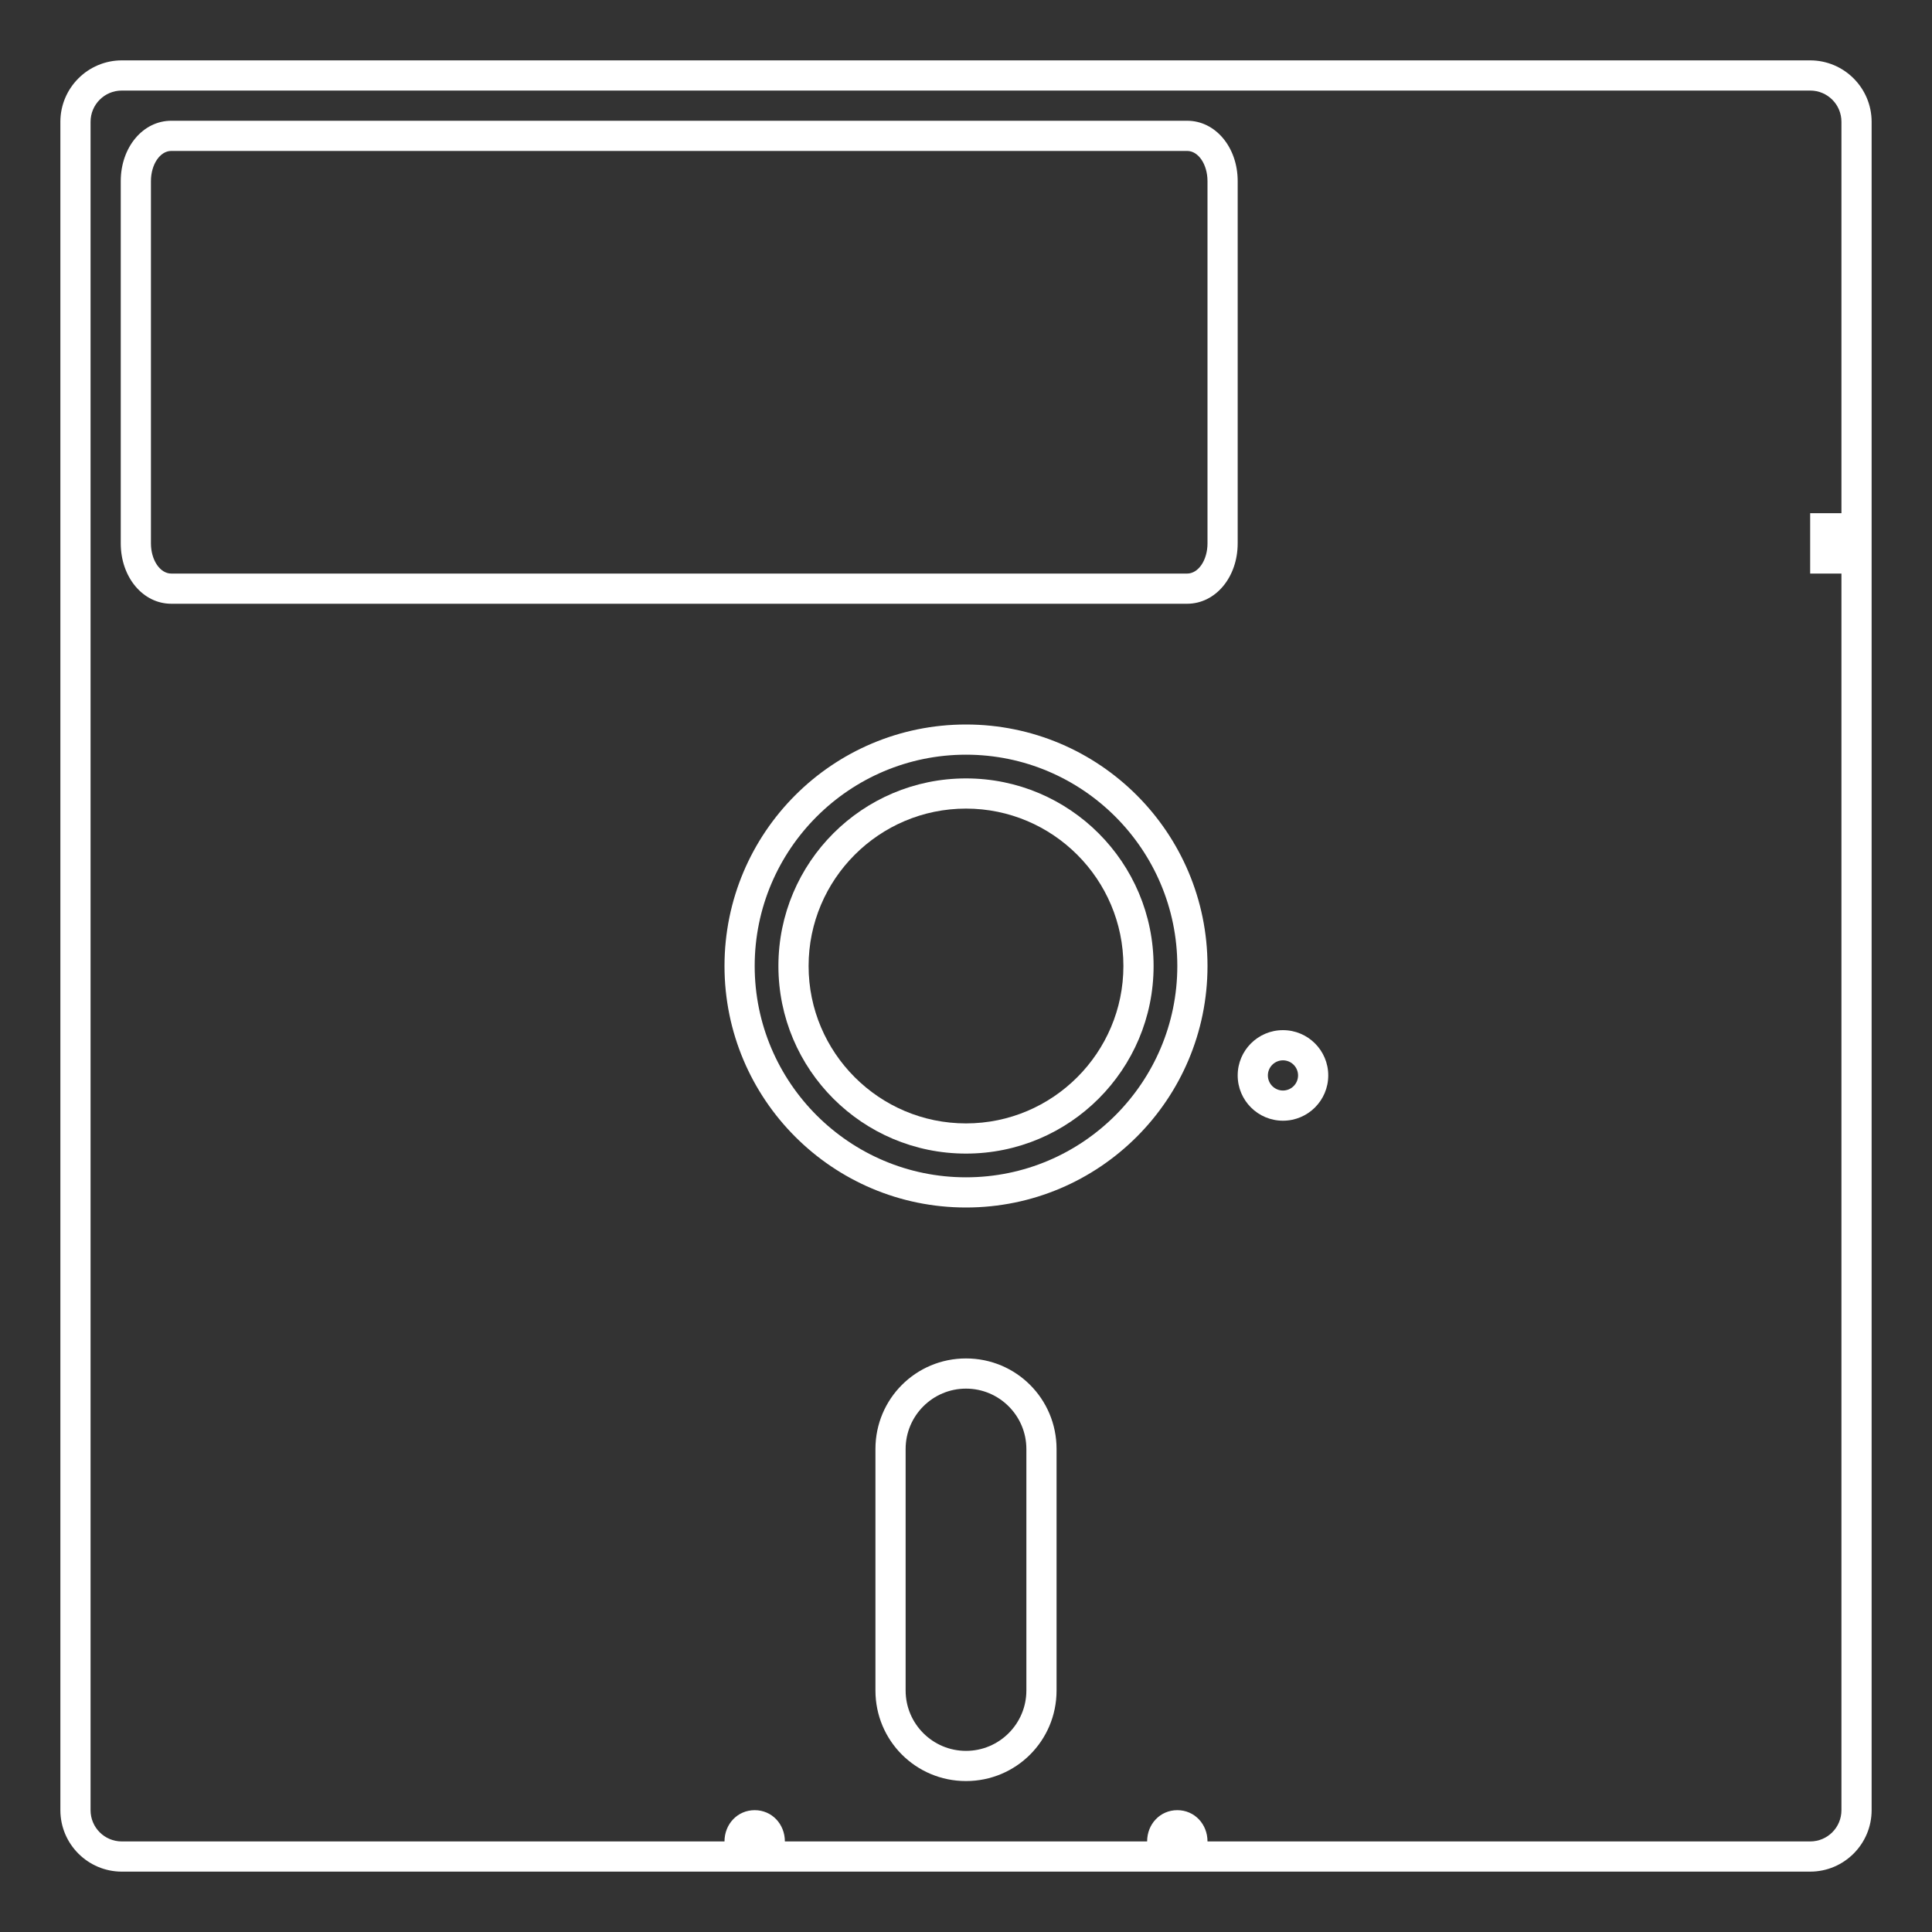 <?xml version="1.0" encoding="iso-8859-1"?>
<!-- Generator: Adobe Illustrator 28.1.0, SVG Export Plug-In . SVG Version: 6.00 Build 0)  -->
<svg version="1.1" id="Layer_1" xmlns="http://www.w3.org/2000/svg" xmlns:xlink="http://www.w3.org/1999/xlink" x="0px" y="0px"
	 viewBox="0 0 256 256" style="enable-background:new 0 0 256 256;" xml:space="preserve">
<rect x="0" y="0" width="256" height="256" fill="#333333" stroke="none"/>
<g>
	<path style="fill:#FFFFFF;" d="M128,103.143c-13.728,0-24.857,11.129-24.857,24.857s11.129,24.857,24.857,24.857
		c13.728,0,24.857-11.129,24.857-24.857S141.728,103.143,128,103.143z M128,148.857c-11.501,0-20.857-9.356-20.857-20.857
		s9.356-20.857,20.857-20.857s20.857,9.357,20.857,20.857S139.501,148.857,128,148.857z"/>
	<path style="fill:#FFFFFF;" d="M128,180c-6.648,0-12,5.352-12,12v32c0,6.648,5.352,12,12,12s12-5.352,12-12v-32
		C140,185.352,134.648,180,128,180z M136,224c0,4.411-3.589,8-8,8c-4.411,0-8-3.589-8-8v-32c0-4.411,3.589-8,8-8
		c4.411,0,8,3.589,8,8V224z"/>
	<path style="fill:#FFFFFF;" d="M239.857,8H16.143C11.653,8,8,11.653,8,16.143v223.714c0,4.49,3.653,8.143,8.143,8.143H96h4h4h48h4
		h4h79.857c4.49,0,8.143-3.653,8.143-8.143V76v-4v-4V16.143C248,11.653,244.347,8,239.857,8z M244,239.857
		c0,2.295-1.848,4.143-4.143,4.143H160c0-2.288-1.712-4.143-4-4.143s-4,1.855-4,4.143h-48c0-2.288-1.712-4.143-4-4.143
		s-4,1.855-4,4.143H16.143c-2.295,0-4.143-1.848-4.143-4.143V16.143C12,13.848,13.848,12,16.143,12h223.714
		c2.295,0,4.143,1.848,4.143,4.143V68h-4.143v8H244V239.857z"/>
	<path style="fill:#FFFFFF;" d="M170,136.5c-3.314,0-6,2.686-6,6c0,3.314,2.686,6,6,6s6-2.686,6-6
		C176,139.186,173.314,136.5,170,136.5z M170,144.5c-1.103,0-2-0.897-2-2c0-1.103,0.897-2,2-2c1.103,0,2,0.897,2,2
		C172,143.603,171.103,144.5,170,144.5z"/>
	<path style="fill:#FFFFFF;" d="M128,96c-17.673,0-32,14.327-32,32c0,17.673,14.327,32,32,32c17.673,0,32-14.327,32-32
		C160,110.327,145.673,96,128,96z M128,156c-15.439,0-28-12.561-28-28s12.561-28,28-28s28,12.561,28,28S143.439,156,128,156z"/>
	<path style="fill:#FFFFFF;" d="M164,24c0-4.486-2.94-8-6.692-8H22.692C18.94,16,16,19.514,16,24v48c0,4.486,2.94,8,6.692,8h134.615
		c3.753,0,6.692-3.514,6.692-8V24z M160,72c0,2.209-1.205,4-2.692,4H22.692C21.206,76,20,74.209,20,72V24c0-2.209,1.205-4,2.692-4
		h134.615c1.487,0,2.692,1.791,2.692,4V72z"/>
</g>
</svg>

